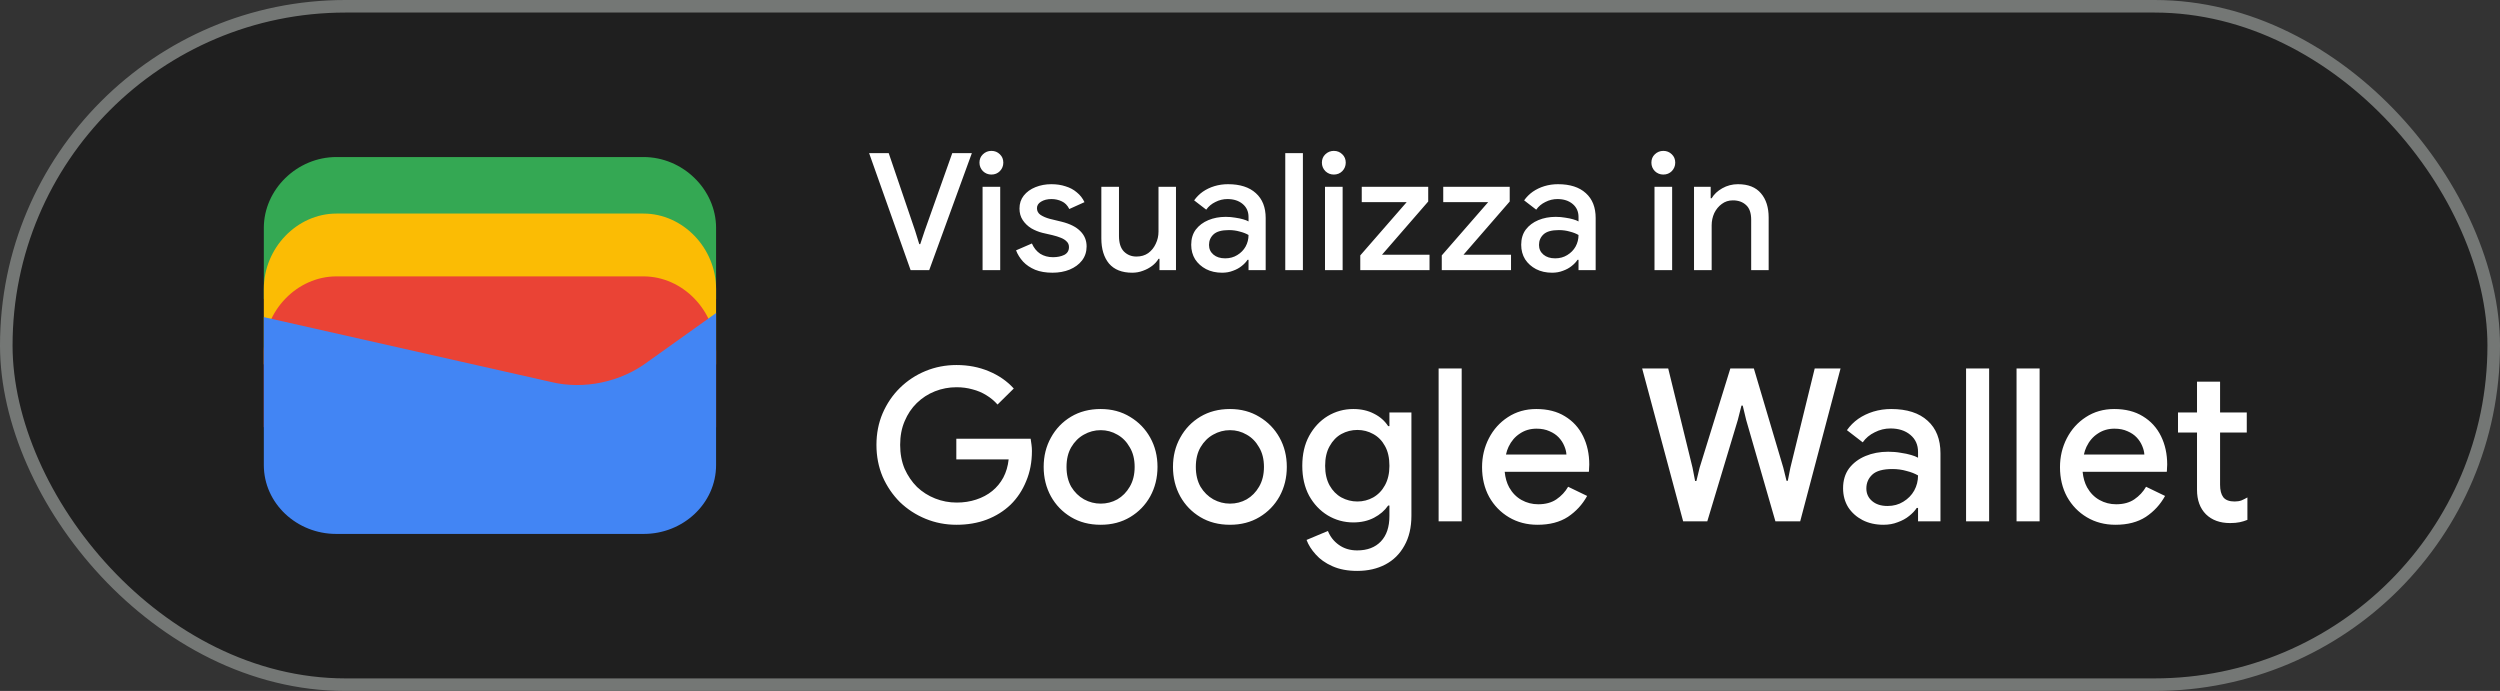 <svg width="199" height="55" viewBox="0 0 199 55" fill="none" xmlns="http://www.w3.org/2000/svg">
<rect x="0" y="0" width="199" height="55" fill="#333333" stroke="none"/>
<rect x="0.5" y="0.5" width="198" height="54" rx="27" fill="#1F1F1F"/>
<rect x="0.5" y="0.5" width="198" height="54" rx="27" stroke="#747775"/>
<path d="M57 23.791H21V18.145C21 15.081 23.642 12.5 26.78 12.5H51.22C54.358 12.5 57 15.081 57 18.145V23.791Z" fill="#34A853"/>
<path d="M57 29H21V23C21 19.743 23.642 17 26.78 17H51.22C54.358 17 57 19.743 57 23V29Z" fill="#FBBC04"/>
<path d="M57 34H21V28C21 24.743 23.642 22 26.78 22H51.22C54.358 22 57 24.743 57 28V34Z" fill="#EA4335"/>
<path d="M21 25.241L43.849 30.402C46.48 31.048 49.438 30.402 51.575 28.79L57 24.918V37.016C57 40.08 54.37 42.5 51.247 42.5H26.753C23.63 42.5 21 40.08 21 37.016V25.241Z" fill="#4285F4"/>
<path d="M72.484 21.5L69.182 12.192H70.742L72.848 18.38L73.173 19.433H73.251L73.602 18.38L75.799 12.192H77.359L73.966 21.5H72.484ZM78.213 21.5V14.87H79.617V21.5H78.213ZM78.915 13.895C78.655 13.895 78.43 13.804 78.239 13.622C78.057 13.431 77.966 13.206 77.966 12.946C77.966 12.677 78.057 12.456 78.239 12.283C78.43 12.101 78.655 12.01 78.915 12.01C79.184 12.01 79.409 12.101 79.591 12.283C79.773 12.456 79.864 12.677 79.864 12.946C79.864 13.206 79.773 13.431 79.591 13.622C79.409 13.804 79.184 13.895 78.915 13.895ZM83.777 21.708C83.248 21.708 82.789 21.63 82.399 21.474C82.009 21.309 81.688 21.093 81.437 20.824C81.186 20.547 80.999 20.248 80.878 19.927L82.139 19.381C82.295 19.736 82.516 20.009 82.802 20.2C83.097 20.382 83.435 20.473 83.816 20.473C84.163 20.473 84.462 20.412 84.713 20.291C84.964 20.161 85.09 19.953 85.09 19.667C85.09 19.485 85.029 19.338 84.908 19.225C84.795 19.104 84.639 19.004 84.44 18.926C84.249 18.848 84.028 18.779 83.777 18.718L82.984 18.536C82.672 18.458 82.373 18.337 82.087 18.172C81.81 17.999 81.584 17.782 81.411 17.522C81.238 17.262 81.151 16.954 81.151 16.599C81.151 16.2 81.264 15.858 81.489 15.572C81.723 15.277 82.035 15.052 82.425 14.896C82.815 14.74 83.235 14.662 83.686 14.662C84.102 14.662 84.479 14.718 84.817 14.831C85.164 14.935 85.463 15.095 85.714 15.312C85.974 15.52 86.178 15.78 86.325 16.092L85.116 16.638C84.969 16.343 84.769 16.14 84.518 16.027C84.267 15.906 83.994 15.845 83.699 15.845C83.37 15.845 83.092 15.914 82.867 16.053C82.65 16.183 82.542 16.356 82.542 16.573C82.542 16.798 82.637 16.976 82.828 17.106C83.027 17.236 83.27 17.34 83.556 17.418L84.518 17.652C85.177 17.817 85.671 18.068 86 18.406C86.329 18.735 86.494 19.138 86.494 19.615C86.494 20.04 86.373 20.412 86.13 20.733C85.887 21.045 85.558 21.288 85.142 21.461C84.735 21.626 84.28 21.708 83.777 21.708ZM90.124 21.708C89.31 21.708 88.694 21.465 88.278 20.98C87.871 20.486 87.667 19.819 87.667 18.978V14.87H89.071V18.783C89.071 19.338 89.201 19.749 89.461 20.018C89.73 20.287 90.064 20.421 90.462 20.421C90.826 20.421 91.138 20.33 91.398 20.148C91.658 19.957 91.858 19.71 91.996 19.407C92.144 19.104 92.217 18.779 92.217 18.432V14.87H93.608V21.5H92.295V20.603H92.217C92.096 20.811 91.927 20.997 91.71 21.162C91.494 21.327 91.251 21.457 90.982 21.552C90.714 21.656 90.428 21.708 90.124 21.708ZM97.277 21.708C96.8 21.708 96.376 21.613 96.003 21.422C95.639 21.231 95.349 20.971 95.132 20.642C94.924 20.304 94.82 19.918 94.82 19.485C94.82 19.008 94.941 18.605 95.184 18.276C95.435 17.947 95.769 17.695 96.185 17.522C96.601 17.349 97.06 17.262 97.563 17.262C97.84 17.262 98.096 17.284 98.33 17.327C98.573 17.362 98.781 17.405 98.954 17.457C99.136 17.509 99.279 17.565 99.383 17.626V17.275C99.383 16.842 99.227 16.495 98.915 16.235C98.603 15.975 98.2 15.845 97.706 15.845C97.368 15.845 97.047 15.923 96.744 16.079C96.441 16.226 96.198 16.43 96.016 16.69L95.054 15.949C95.245 15.68 95.474 15.451 95.743 15.26C96.02 15.069 96.328 14.922 96.666 14.818C97.013 14.714 97.372 14.662 97.745 14.662C98.707 14.662 99.448 14.9 99.968 15.377C100.488 15.845 100.748 16.504 100.748 17.353V21.5H99.383V20.681H99.305C99.192 20.854 99.036 21.019 98.837 21.175C98.646 21.331 98.417 21.457 98.148 21.552C97.888 21.656 97.598 21.708 97.277 21.708ZM97.524 20.564C97.888 20.564 98.209 20.477 98.486 20.304C98.772 20.131 98.993 19.905 99.149 19.628C99.305 19.342 99.383 19.034 99.383 18.705C99.192 18.592 98.958 18.501 98.681 18.432C98.412 18.354 98.126 18.315 97.823 18.315C97.251 18.315 96.844 18.428 96.601 18.653C96.358 18.878 96.237 19.16 96.237 19.498C96.237 19.81 96.354 20.066 96.588 20.265C96.822 20.464 97.134 20.564 97.524 20.564ZM102.307 21.5V12.192H103.711V21.5H102.307ZM105.47 21.5V14.87H106.874V21.5H105.47ZM106.172 13.895C105.912 13.895 105.687 13.804 105.496 13.622C105.314 13.431 105.223 13.206 105.223 12.946C105.223 12.677 105.314 12.456 105.496 12.283C105.687 12.101 105.912 12.01 106.172 12.01C106.441 12.01 106.666 12.101 106.848 12.283C107.03 12.456 107.121 12.677 107.121 12.946C107.121 13.206 107.03 13.431 106.848 13.622C106.666 13.804 106.441 13.895 106.172 13.895ZM108.278 21.5V20.33L111.97 16.092H108.395V14.87H113.686V16.04L110.007 20.278H113.79V21.5H108.278ZM114.765 21.5V20.33L118.457 16.092H114.882V14.87H120.173V16.04L116.494 20.278H120.277V21.5H114.765ZM123.544 21.708C123.067 21.708 122.642 21.613 122.27 21.422C121.906 21.231 121.615 20.971 121.399 20.642C121.191 20.304 121.087 19.918 121.087 19.485C121.087 19.008 121.208 18.605 121.451 18.276C121.702 17.947 122.036 17.695 122.452 17.522C122.868 17.349 123.327 17.262 123.83 17.262C124.107 17.262 124.363 17.284 124.597 17.327C124.839 17.362 125.047 17.405 125.221 17.457C125.403 17.509 125.546 17.565 125.65 17.626V17.275C125.65 16.842 125.494 16.495 125.182 16.235C124.87 15.975 124.467 15.845 123.973 15.845C123.635 15.845 123.314 15.923 123.011 16.079C122.707 16.226 122.465 16.43 122.283 16.69L121.321 15.949C121.511 15.68 121.741 15.451 122.01 15.26C122.287 15.069 122.595 14.922 122.933 14.818C123.279 14.714 123.639 14.662 124.012 14.662C124.974 14.662 125.715 14.9 126.235 15.377C126.755 15.845 127.015 16.504 127.015 17.353V21.5H125.65V20.681H125.572C125.459 20.854 125.303 21.019 125.104 21.175C124.913 21.331 124.683 21.457 124.415 21.552C124.155 21.656 123.864 21.708 123.544 21.708ZM123.791 20.564C124.155 20.564 124.475 20.477 124.753 20.304C125.039 20.131 125.26 19.905 125.416 19.628C125.572 19.342 125.65 19.034 125.65 18.705C125.459 18.592 125.225 18.501 124.948 18.432C124.679 18.354 124.393 18.315 124.09 18.315C123.518 18.315 123.11 18.428 122.868 18.653C122.625 18.878 122.504 19.16 122.504 19.498C122.504 19.81 122.621 20.066 122.855 20.265C123.089 20.464 123.401 20.564 123.791 20.564ZM131.698 21.5V14.87H133.102V21.5H131.698ZM132.4 13.895C132.14 13.895 131.915 13.804 131.724 13.622C131.542 13.431 131.451 13.206 131.451 12.946C131.451 12.677 131.542 12.456 131.724 12.283C131.915 12.101 132.14 12.01 132.4 12.01C132.669 12.01 132.894 12.101 133.076 12.283C133.258 12.456 133.349 12.677 133.349 12.946C133.349 13.206 133.258 13.431 133.076 13.622C132.894 13.804 132.669 13.895 132.4 13.895ZM134.844 21.5V14.87H136.17V15.78H136.248C136.439 15.459 136.721 15.195 137.093 14.987C137.475 14.77 137.891 14.662 138.341 14.662C139.156 14.662 139.767 14.905 140.174 15.39C140.582 15.867 140.785 16.508 140.785 17.314V21.5H139.394V17.496C139.394 16.959 139.26 16.569 138.991 16.326C138.723 16.075 138.372 15.949 137.938 15.949C137.6 15.949 137.306 16.044 137.054 16.235C136.803 16.417 136.604 16.66 136.456 16.963C136.318 17.266 136.248 17.591 136.248 17.938V21.5H134.844Z" fill="white"/>
<path d="M76.14 41.772C75.267 41.772 74.446 41.613 73.675 41.296C72.904 40.979 72.224 40.537 71.635 39.97C71.057 39.392 70.598 38.718 70.258 37.947C69.929 37.165 69.765 36.321 69.765 35.414C69.765 34.507 69.929 33.669 70.258 32.898C70.598 32.116 71.057 31.442 71.635 30.875C72.224 30.297 72.904 29.849 73.675 29.532C74.446 29.215 75.267 29.056 76.14 29.056C77.069 29.056 77.925 29.22 78.707 29.549C79.5 29.878 80.163 30.337 80.696 30.926L79.404 32.201C79.143 31.906 78.843 31.657 78.503 31.453C78.174 31.249 77.812 31.096 77.415 30.994C77.018 30.881 76.593 30.824 76.14 30.824C75.539 30.824 74.967 30.932 74.423 31.147C73.879 31.362 73.397 31.674 72.978 32.082C72.57 32.479 72.247 32.96 72.009 33.527C71.771 34.082 71.652 34.711 71.652 35.414C71.652 36.117 71.771 36.751 72.009 37.318C72.258 37.873 72.587 38.355 72.995 38.763C73.414 39.16 73.896 39.466 74.44 39.681C74.984 39.896 75.556 40.004 76.157 40.004C76.712 40.004 77.228 39.925 77.704 39.766C78.191 39.607 78.616 39.381 78.979 39.086C79.342 38.791 79.636 38.434 79.863 38.015C80.09 37.584 80.231 37.103 80.288 36.57H76.123V34.921H82.039C82.062 35.057 82.084 35.216 82.107 35.397C82.13 35.567 82.141 35.731 82.141 35.89V35.907C82.141 36.78 81.988 37.579 81.682 38.304C81.387 39.029 80.974 39.653 80.441 40.174C79.908 40.684 79.274 41.081 78.537 41.364C77.812 41.636 77.013 41.772 76.14 41.772ZM87.615 41.772C86.719 41.772 85.932 41.568 85.252 41.16C84.572 40.752 84.039 40.202 83.654 39.511C83.269 38.808 83.076 38.026 83.076 37.165C83.076 36.304 83.269 35.527 83.654 34.836C84.039 34.133 84.572 33.578 85.252 33.17C85.932 32.762 86.719 32.558 87.615 32.558C88.499 32.558 89.281 32.768 89.961 33.187C90.641 33.595 91.174 34.145 91.559 34.836C91.944 35.527 92.137 36.304 92.137 37.165C92.137 38.026 91.944 38.808 91.559 39.511C91.174 40.202 90.641 40.752 89.961 41.16C89.281 41.568 88.499 41.772 87.615 41.772ZM87.615 40.089C88.091 40.089 88.533 39.976 88.941 39.749C89.349 39.511 89.677 39.177 89.927 38.746C90.188 38.304 90.318 37.777 90.318 37.165C90.318 36.553 90.188 36.032 89.927 35.601C89.677 35.159 89.349 34.825 88.941 34.598C88.533 34.36 88.091 34.241 87.615 34.241C87.139 34.241 86.691 34.36 86.272 34.598C85.864 34.825 85.529 35.159 85.269 35.601C85.019 36.032 84.895 36.553 84.895 37.165C84.895 37.777 85.019 38.304 85.269 38.746C85.529 39.177 85.87 39.511 86.289 39.749C86.708 39.976 87.15 40.089 87.615 40.089ZM97.908 41.772C97.013 41.772 96.225 41.568 95.545 41.16C94.865 40.752 94.332 40.202 93.947 39.511C93.561 38.808 93.369 38.026 93.369 37.165C93.369 36.304 93.561 35.527 93.947 34.836C94.332 34.133 94.865 33.578 95.545 33.17C96.225 32.762 97.013 32.558 97.908 32.558C98.792 32.558 99.574 32.768 100.254 33.187C100.934 33.595 101.467 34.145 101.852 34.836C102.237 35.527 102.43 36.304 102.43 37.165C102.43 38.026 102.237 38.808 101.852 39.511C101.467 40.202 100.934 40.752 100.254 41.16C99.574 41.568 98.792 41.772 97.908 41.772ZM97.908 40.089C98.384 40.089 98.826 39.976 99.234 39.749C99.642 39.511 99.971 39.177 100.22 38.746C100.481 38.304 100.611 37.777 100.611 37.165C100.611 36.553 100.481 36.032 100.22 35.601C99.971 35.159 99.642 34.825 99.234 34.598C98.826 34.36 98.384 34.241 97.908 34.241C97.432 34.241 96.984 34.36 96.565 34.598C96.157 34.825 95.823 35.159 95.562 35.601C95.312 36.032 95.188 36.553 95.188 37.165C95.188 37.777 95.312 38.304 95.562 38.746C95.823 39.177 96.162 39.511 96.582 39.749C97.001 39.976 97.443 40.089 97.908 40.089ZM108.031 45.444C107.271 45.444 106.614 45.319 106.059 45.07C105.515 44.832 105.073 44.52 104.733 44.135C104.393 43.761 104.149 43.376 104.002 42.979L105.702 42.265C105.883 42.718 106.172 43.087 106.569 43.37C106.977 43.665 107.464 43.812 108.031 43.812C108.835 43.812 109.464 43.574 109.918 43.098C110.371 42.622 110.598 41.948 110.598 41.075V40.242H110.496C110.224 40.639 109.85 40.962 109.374 41.211C108.898 41.46 108.348 41.585 107.725 41.585C106.988 41.585 106.308 41.398 105.685 41.024C105.073 40.65 104.58 40.129 104.206 39.46C103.843 38.78 103.662 37.987 103.662 37.08C103.662 36.162 103.843 35.369 104.206 34.7C104.58 34.02 105.073 33.493 105.685 33.119C106.308 32.745 106.988 32.558 107.725 32.558C108.348 32.558 108.898 32.683 109.374 32.932C109.85 33.17 110.224 33.499 110.496 33.918H110.598V32.83H112.349V41.041C112.349 41.982 112.162 42.781 111.788 43.438C111.425 44.095 110.921 44.594 110.275 44.934C109.629 45.274 108.881 45.444 108.031 45.444ZM108.048 39.919C108.501 39.919 108.92 39.811 109.306 39.596C109.702 39.369 110.014 39.046 110.241 38.627C110.479 38.196 110.598 37.681 110.598 37.08C110.598 36.445 110.479 35.918 110.241 35.499C110.014 35.08 109.702 34.762 109.306 34.547C108.92 34.332 108.501 34.224 108.048 34.224C107.594 34.224 107.169 34.332 106.773 34.547C106.387 34.762 106.076 35.085 105.838 35.516C105.6 35.935 105.481 36.457 105.481 37.08C105.481 37.692 105.6 38.213 105.838 38.644C106.076 39.063 106.387 39.381 106.773 39.596C107.169 39.811 107.594 39.919 108.048 39.919ZM114.514 41.5V29.328H116.35V41.5H114.514ZM122.392 41.772C121.542 41.772 120.783 41.574 120.114 41.177C119.446 40.78 118.919 40.236 118.533 39.545C118.159 38.854 117.972 38.066 117.972 37.182C117.972 36.355 118.154 35.59 118.516 34.887C118.879 34.184 119.383 33.623 120.029 33.204C120.687 32.773 121.44 32.558 122.29 32.558C123.186 32.558 123.945 32.751 124.568 33.136C125.203 33.521 125.685 34.048 126.013 34.717C126.342 35.386 126.506 36.139 126.506 36.978C126.506 37.103 126.501 37.216 126.489 37.318C126.489 37.42 126.484 37.499 126.472 37.556H119.774C119.82 38.032 119.939 38.446 120.131 38.797C120.381 39.239 120.709 39.573 121.117 39.8C121.525 40.027 121.967 40.14 122.443 40.14C123.021 40.14 123.503 40.01 123.888 39.749C124.285 39.477 124.597 39.143 124.823 38.746L126.336 39.477C125.962 40.157 125.452 40.712 124.806 41.143C124.16 41.562 123.356 41.772 122.392 41.772ZM119.876 36.179H124.687C124.676 35.964 124.619 35.737 124.517 35.499C124.415 35.25 124.268 35.023 124.075 34.819C123.883 34.615 123.639 34.451 123.344 34.326C123.05 34.19 122.704 34.122 122.307 34.122C121.809 34.122 121.367 34.252 120.981 34.513C120.596 34.762 120.296 35.114 120.08 35.567C119.99 35.76 119.922 35.964 119.876 36.179ZM133.979 41.5L130.715 29.328H132.789L134.727 37.233L134.931 38.287H135.033L135.288 37.233L137.736 29.328H139.606L141.952 37.233L142.207 38.27H142.309L142.513 37.233L144.451 29.328H146.508L143.295 41.5H141.323L138.994 33.425L138.722 32.286H138.62L138.331 33.425L135.9 41.5H133.979ZM149.922 41.772C149.299 41.772 148.743 41.647 148.256 41.398C147.78 41.149 147.4 40.809 147.117 40.378C146.845 39.936 146.709 39.432 146.709 38.865C146.709 38.242 146.868 37.715 147.185 37.284C147.514 36.853 147.95 36.525 148.494 36.298C149.038 36.071 149.639 35.958 150.296 35.958C150.659 35.958 150.993 35.986 151.299 36.043C151.616 36.088 151.888 36.145 152.115 36.213C152.353 36.281 152.54 36.355 152.676 36.434V35.975C152.676 35.408 152.472 34.955 152.064 34.615C151.656 34.275 151.129 34.105 150.483 34.105C150.041 34.105 149.622 34.207 149.225 34.411C148.828 34.604 148.511 34.87 148.273 35.21L147.015 34.241C147.264 33.89 147.565 33.589 147.916 33.34C148.279 33.091 148.681 32.898 149.123 32.762C149.576 32.626 150.047 32.558 150.534 32.558C151.792 32.558 152.761 32.87 153.441 33.493C154.121 34.105 154.461 34.966 154.461 36.077V41.5H152.676V40.429H152.574C152.427 40.656 152.223 40.871 151.962 41.075C151.713 41.279 151.412 41.443 151.061 41.568C150.721 41.704 150.341 41.772 149.922 41.772ZM150.245 40.276C150.721 40.276 151.14 40.163 151.503 39.936C151.877 39.709 152.166 39.415 152.37 39.052C152.574 38.678 152.676 38.276 152.676 37.845C152.427 37.698 152.121 37.579 151.758 37.488C151.407 37.386 151.033 37.335 150.636 37.335C149.888 37.335 149.355 37.482 149.038 37.777C148.721 38.072 148.562 38.44 148.562 38.882C148.562 39.29 148.715 39.624 149.021 39.885C149.327 40.146 149.735 40.276 150.245 40.276ZM156.499 41.5V29.328H158.335V41.5H156.499ZM160.517 41.5V29.328H162.353V41.5H160.517ZM168.395 41.772C167.545 41.772 166.786 41.574 166.117 41.177C165.449 40.78 164.922 40.236 164.536 39.545C164.162 38.854 163.975 38.066 163.975 37.182C163.975 36.355 164.157 35.59 164.519 34.887C164.882 34.184 165.386 33.623 166.032 33.204C166.69 32.773 167.443 32.558 168.293 32.558C169.189 32.558 169.948 32.751 170.571 33.136C171.206 33.521 171.688 34.048 172.016 34.717C172.345 35.386 172.509 36.139 172.509 36.978C172.509 37.103 172.504 37.216 172.492 37.318C172.492 37.42 172.487 37.499 172.475 37.556H165.777C165.823 38.032 165.942 38.446 166.134 38.797C166.384 39.239 166.712 39.573 167.12 39.8C167.528 40.027 167.97 40.14 168.446 40.14C169.024 40.14 169.506 40.01 169.891 39.749C170.288 39.477 170.6 39.143 170.826 38.746L172.339 39.477C171.965 40.157 171.455 40.712 170.809 41.143C170.163 41.562 169.359 41.772 168.395 41.772ZM165.879 36.179H170.69C170.679 35.964 170.622 35.737 170.52 35.499C170.418 35.25 170.271 35.023 170.078 34.819C169.886 34.615 169.642 34.451 169.347 34.326C169.053 34.19 168.707 34.122 168.31 34.122C167.812 34.122 167.37 34.252 166.984 34.513C166.599 34.762 166.299 35.114 166.083 35.567C165.993 35.76 165.925 35.964 165.879 36.179ZM173.369 32.83H174.882V30.382H176.718V32.83H178.843V34.428H176.718V38.593C176.718 39.024 176.803 39.352 176.973 39.579C177.154 39.806 177.454 39.919 177.874 39.919C178.078 39.919 178.259 39.891 178.418 39.834C178.576 39.766 178.735 39.687 178.894 39.596V41.381C178.701 41.46 178.497 41.523 178.282 41.568C178.066 41.613 177.811 41.636 177.517 41.636C176.712 41.636 176.072 41.404 175.596 40.939C175.12 40.463 174.882 39.811 174.882 38.984V34.428H173.369V32.83Z" fill="white"/>
</svg>
